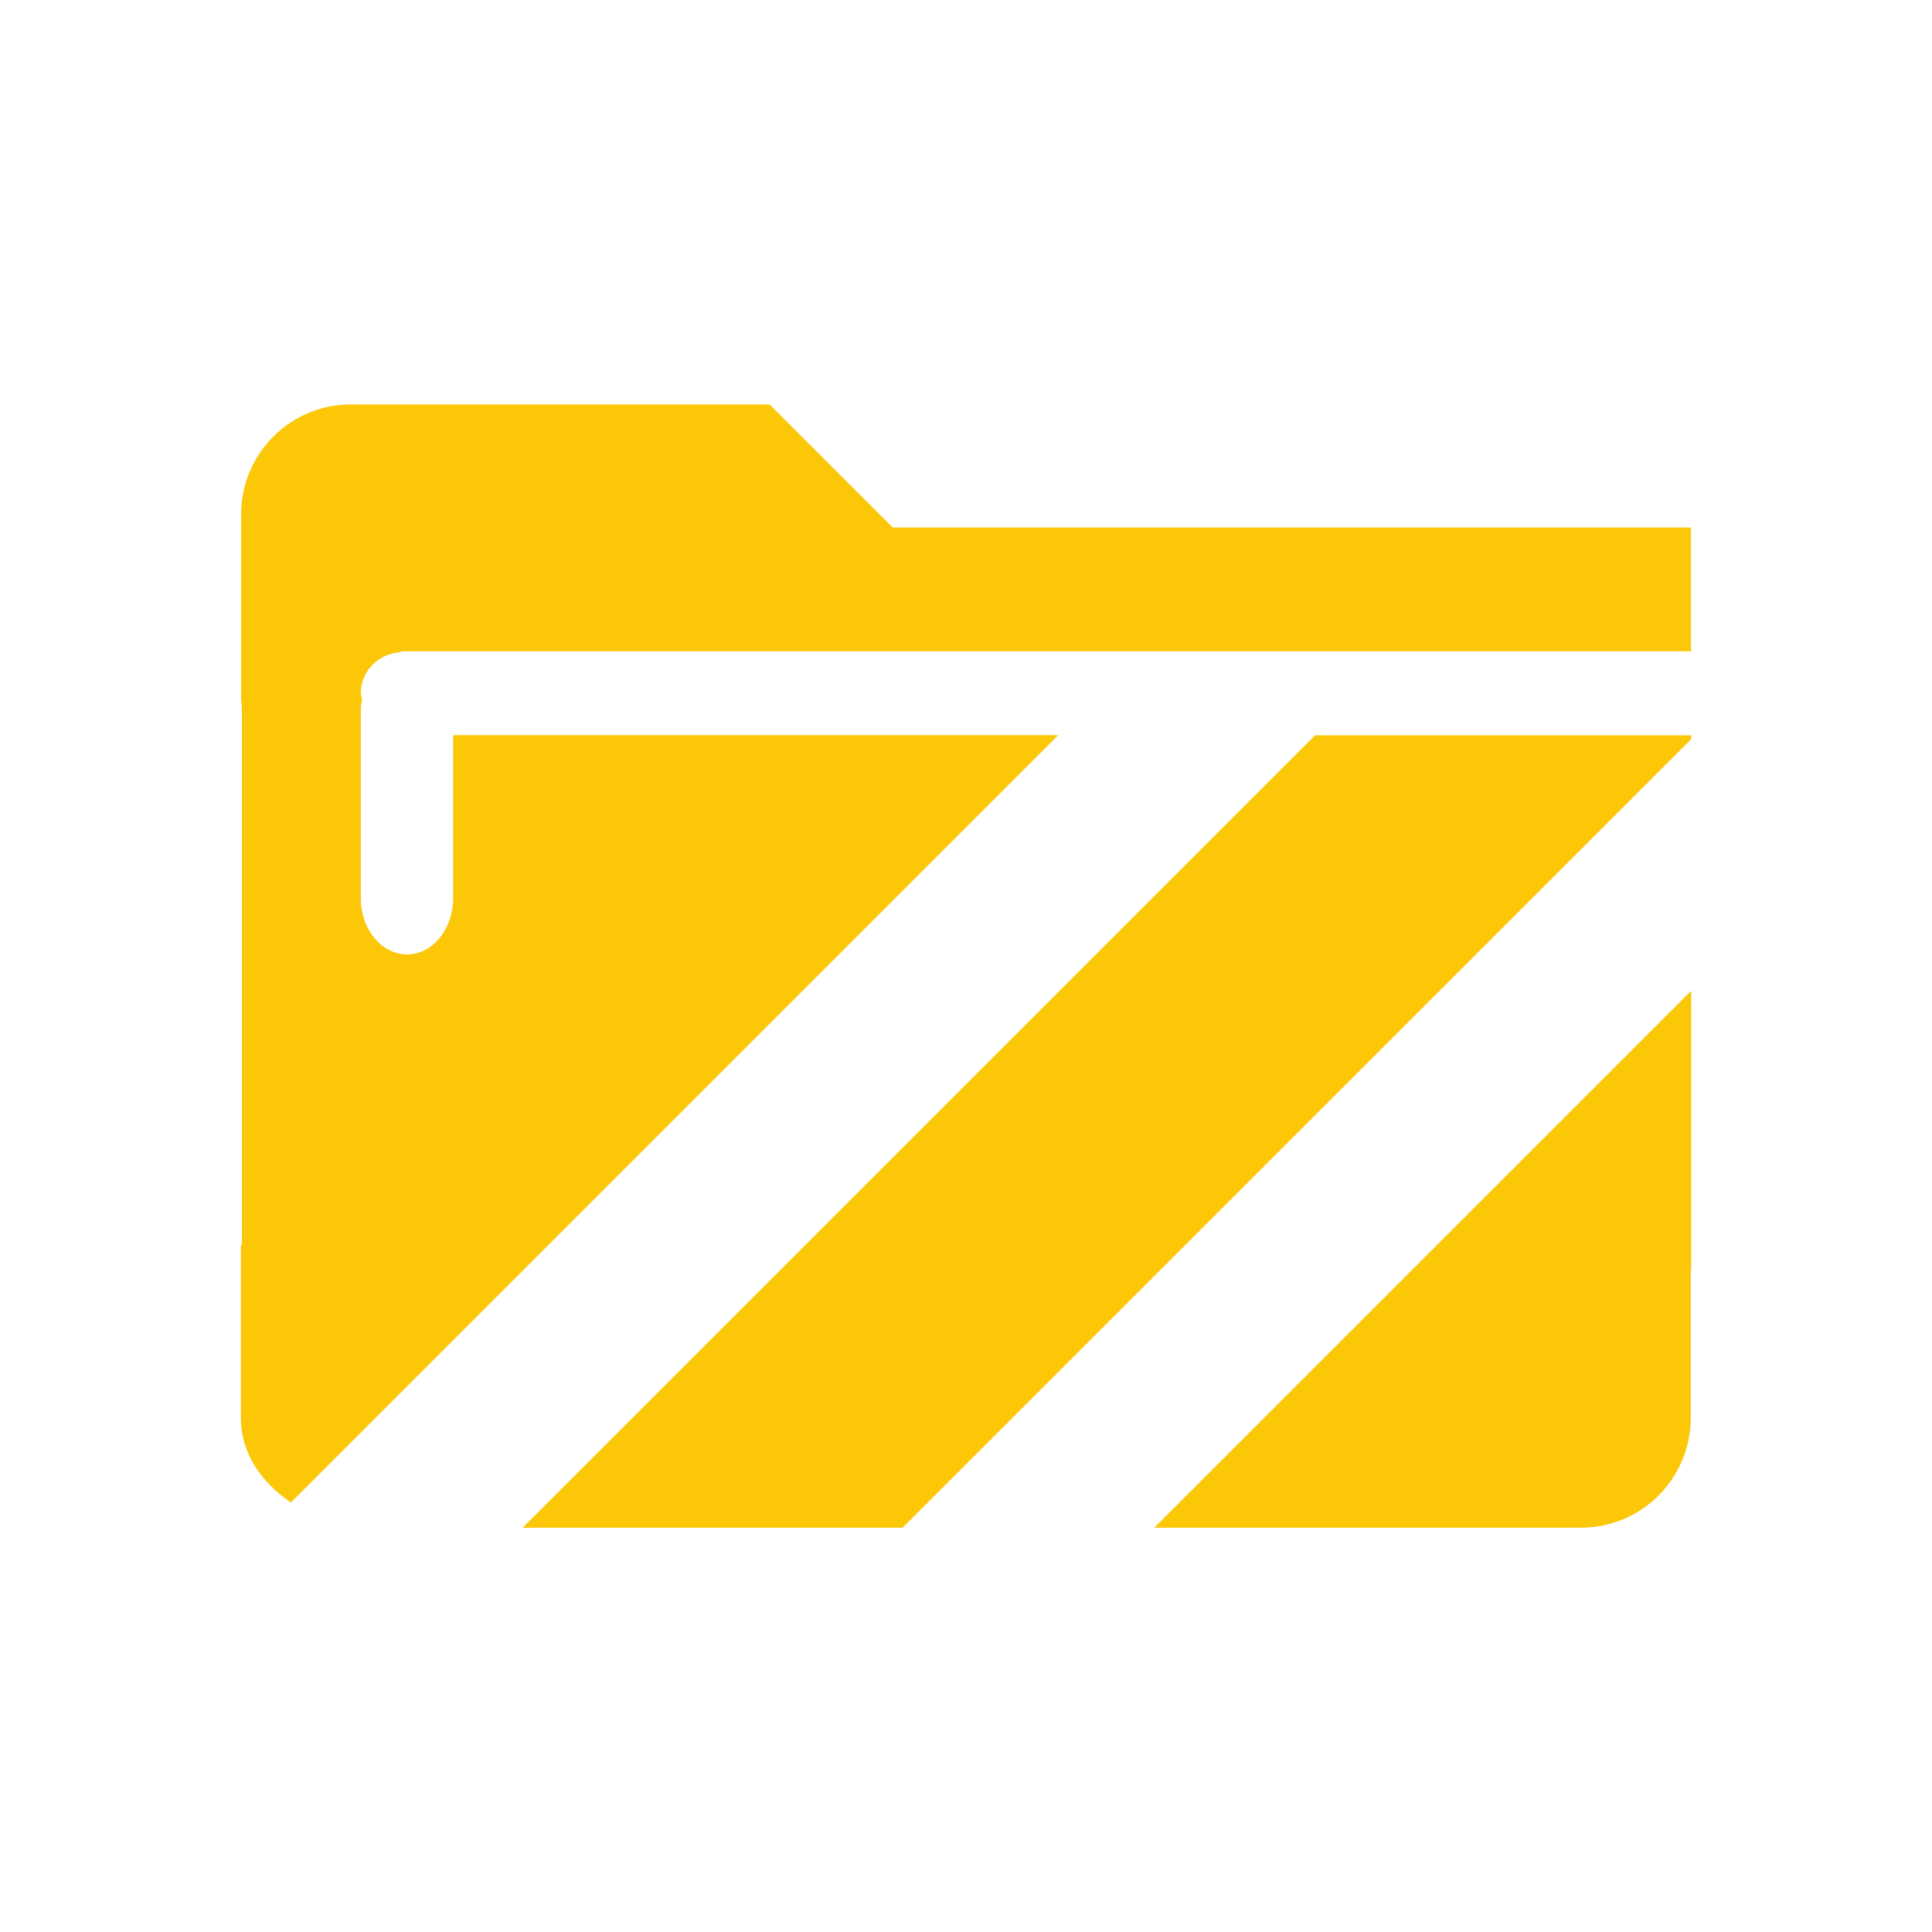 <?xml version="1.0" encoding="UTF-8" standalone="no"?>
<svg
   xmlns:dc="http://purl.org/dc/elements/1.1/"
   xmlns:cc="http://creativecommons.org/ns#"
   xmlns:rdf="http://www.w3.org/1999/02/22-rdf-syntax-ns#"
   xmlns:svg="http://www.w3.org/2000/svg"
   xmlns="http://www.w3.org/2000/svg"
   xmlns:sodipodi="http://sodipodi.sourceforge.net/DTD/sodipodi-0.dtd"
   xmlns:inkscape="http://www.inkscape.org/namespaces/inkscape"
   width="24"
   height="24"
   version="1"
   id="svg11"
   sodipodi:docname="folder-visiting-symbolic.svg"
   inkscape:version="0.92.4 (5da689c313, 2019-01-14)">
  <sodipodi:namedview
     pagecolor="#ffffff"
     bordercolor="#666666"
     borderopacity="1"
     objecttolerance="10"
     gridtolerance="10"
     guidetolerance="10"
     inkscape:pageopacity="0"
     inkscape:pageshadow="2"
     inkscape:window-width="1085"
     inkscape:window-height="480"
     id="namedview13"
     showgrid="false"
     inkscape:zoom="9.8333333"
     inkscape:cx="1.0677966"
     inkscape:cy="12"
     inkscape:window-x="0"
     inkscape:window-y="25"
     inkscape:window-maximized="0"
     inkscape:current-layer="svg11" />
  <defs
     id="defs7">
    <linearGradient
       id="a">
      <stop
         offset="0"
         id="stop2" />
      <stop
         offset="1"
         stop-opacity="0"
         id="stop4" />
    </linearGradient>
  </defs>
  <path
     d="m 4.365,5.023 c -0.759,0 -1.37,0.61 -1.37,1.37 v 2.285 c 0,0.035 0.008,0.069 0.01,0.103 v 6.684 H 2.992 v 2.14 c 0,0.466 0.267,0.813 0.62,1.061 L 13.145,9.133 H 5.629 v 2.023 c 0,0.387 -0.255,0.7 -0.572,0.7 -0.318,0 -0.575,-0.313 -0.575,-0.7 V 8.79 C 4.482,8.755 4.494,8.724 4.498,8.69 4.494,8.663 4.482,8.64 4.482,8.612 4.482,8.346 4.684,8.137 4.942,8.105 4.963,8.102 4.982,8.091 5.004,8.091 h 15.978 l 0.024,0.002 V 6.553 H 11.09 L 9.56,5.024 H 4.366 Z m 16.643,4.107 -0.02,0.004 h -4.652 l -9.844,9.844 h 4.72 l 9.796,-9.795 z m 0,3.178 -6.67,6.67 h 5.297 c 0.759,0 1.369,-0.612 1.369,-1.372 v -1.834 h 0.004 z"
     id="path9"
     inkscape:connector-curvature="0"
     style="fill:#fbc707" />
</svg>
